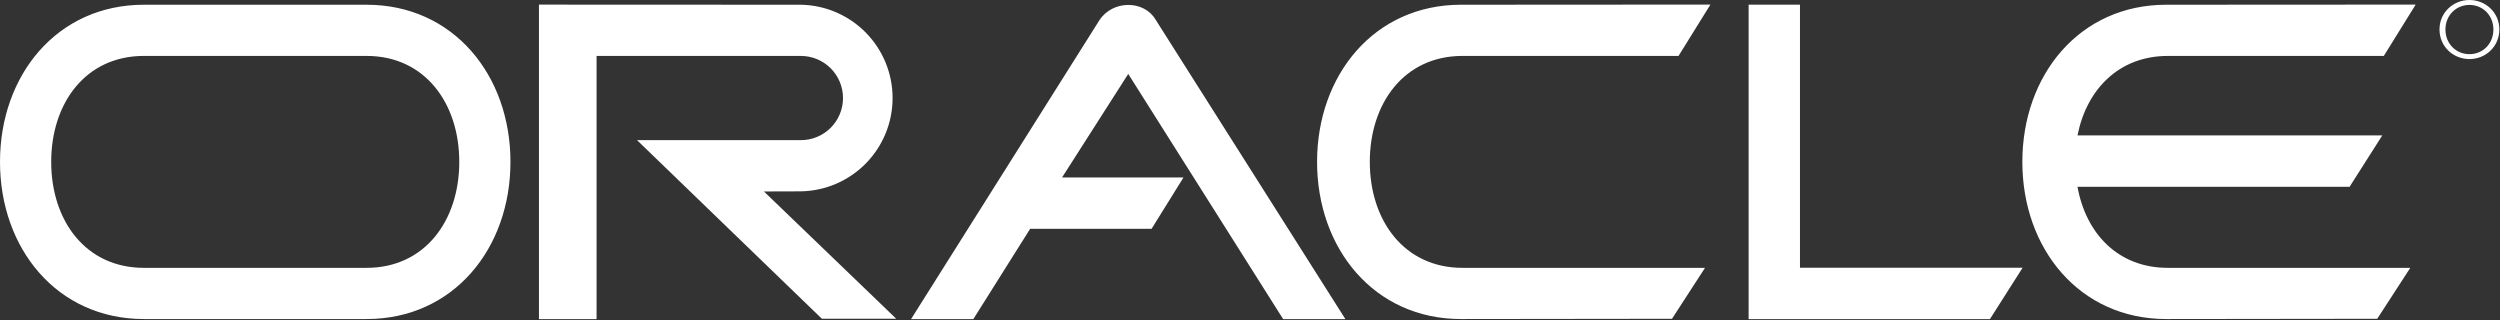 <svg width="2280" height="292" viewBox="0 0 2280 292" fill="none" xmlns="http://www.w3.org/2000/svg">
<rect x="0" y="0" width="2280" height="292" fill="#333333" stroke="none"/>
<path fill-rule="evenodd" clip-rule="evenodd" d="M1594.75 4.228H1641.58V244.169H1844.62L1814.81 291.042H1594.75V4.228ZM1227 291.042L1053.78 17.717C1043.13 -0.026 1014.74 -0.026 1002.67 18.43L830.869 291.042H887.664L939.491 208.684H1050.24L1079.36 161.824H968.608L1028.96 67.417L1170.24 291.042H1227ZM1332.41 4.319C1253.27 4.319 1201.17 68.48 1201.17 147.635C1201.17 226.776 1253.28 290.964 1332.41 290.964L1524.86 290.73L1554.97 244.273H1333.82C1280.48 244.273 1249.26 201.005 1249.26 147.635C1249.26 94.264 1280.47 50.997 1333.82 50.997H1530.82L1559.9 4.176L1332.41 4.319ZM131.254 50.997H334.283C387.653 50.997 418.859 94.264 418.859 147.635C418.859 201.005 387.666 244.273 334.283 244.273H131.254C77.883 244.273 46.691 201.005 46.691 147.635C46.691 94.264 77.883 50.997 131.254 50.997ZM131.254 4.319C52.1 4.319 0 68.48 0 147.635C0 226.776 52.1 290.964 131.254 290.964H334.283C413.437 290.964 465.537 226.776 465.537 147.635C465.537 68.48 413.437 4.319 334.283 4.319H131.254ZM1894.68 170.358C1902.3 212.769 1931.48 244.273 1977.03 244.273H2198.18L2168.04 290.73L1975.62 290.964C1896.45 290.964 1844.38 226.776 1844.38 147.635C1844.38 68.48 1896.46 4.319 1975.62 4.319L2203.1 4.189L2174.04 51.01H1977.05C1932.13 51.01 1902.82 81.982 1894.69 123.511H2172.63L2142.81 170.371L1894.68 170.358ZM730.418 174.508C752.729 174.119 773.995 164.982 789.636 149.066C805.276 133.15 814.04 111.728 814.04 89.414C814.04 67.099 805.276 45.677 789.636 29.761C773.995 13.845 752.729 4.708 730.418 4.319L491.528 4.215V291.029H544.069V51.01H730.418C740.603 51.01 750.372 55.056 757.574 62.258C764.776 69.46 768.822 79.228 768.822 89.414C768.822 99.599 764.776 109.367 757.574 116.569C750.372 123.771 740.603 127.817 730.418 127.817H580.981L749.562 290.704H817.381L696.697 174.612L730.418 174.508ZM2252.17 4.488C2264.35 4.488 2273.99 14.111 2273.99 26.873C2273.99 39.843 2264.37 49.389 2252.17 49.389C2239.84 49.389 2230.24 39.843 2230.24 26.873C2230.24 14.111 2239.84 4.488 2252.17 4.488V0C2237.35 0 2224.82 11.4 2224.82 26.86C2224.82 42.476 2237.36 53.876 2252.17 53.876C2266.87 53.876 2279.41 42.476 2279.41 26.86C2279.41 11.4 2266.87 0 2252.17 0V4.488Z" fill="white"/>
</svg>
